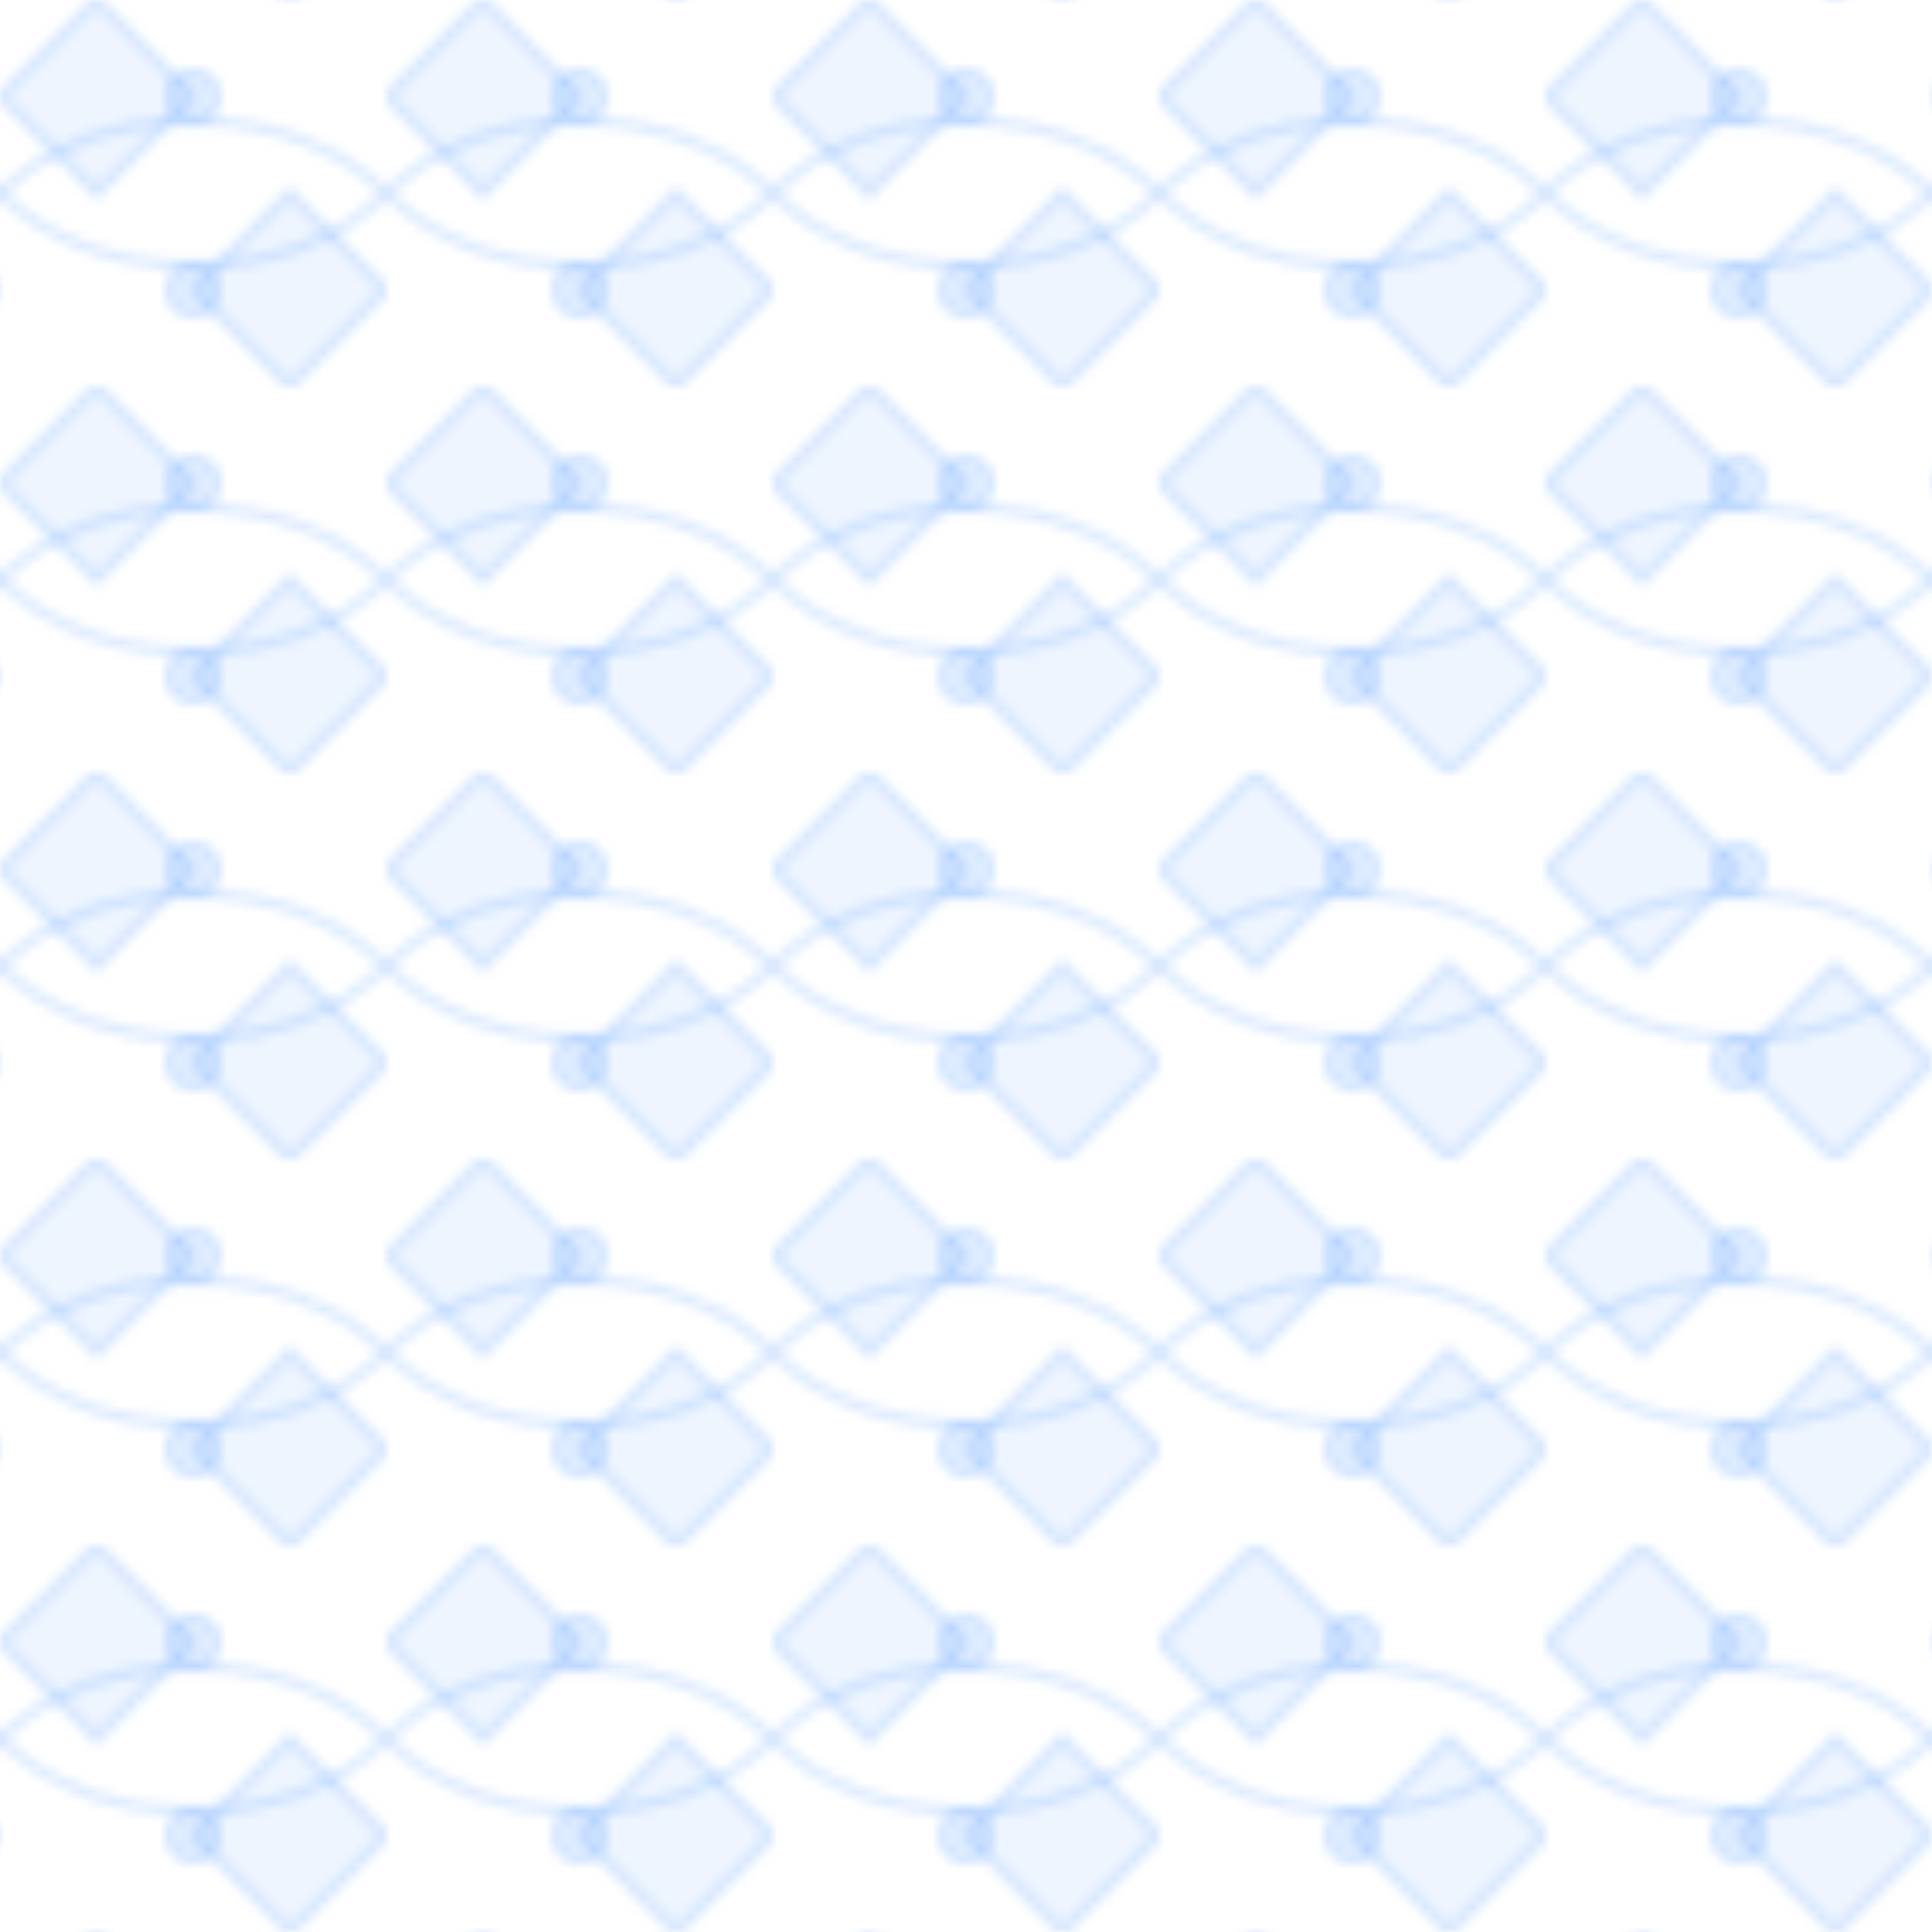 <?xml version="1.0" encoding="UTF-8"?>
<svg xmlns="http://www.w3.org/2000/svg" width="200" height="200" viewBox="0 0 200 200">
  <defs>
    <pattern id="batik" x="0" y="0" width="40" height="40" patternUnits="userSpaceOnUse">
      <g fill="none" stroke="#2b84ff" stroke-opacity="0.15" stroke-width="1.2">
        <path d="M0 20 C10 10, 30 10, 40 20" />
        <path d="M0 20 C10 30, 30 30, 40 20" />
        <circle cx="20" cy="10" r="2.5" fill="#2b84ff" fill-opacity="0.12" />
        <circle cx="20" cy="30" r="2.5" fill="#2b84ff" fill-opacity="0.12" />
        <path d="M10 0 L20 10 L10 20 L0 10 Z" fill="#2b84ff" fill-opacity="0.08" />
        <path d="M30 20 L40 30 L30 40 L20 30 Z" fill="#2b84ff" fill-opacity="0.08" />
      </g>
    </pattern>
  </defs>
  <rect width="100%" height="100%" fill="url(#batik)" />
</svg>
